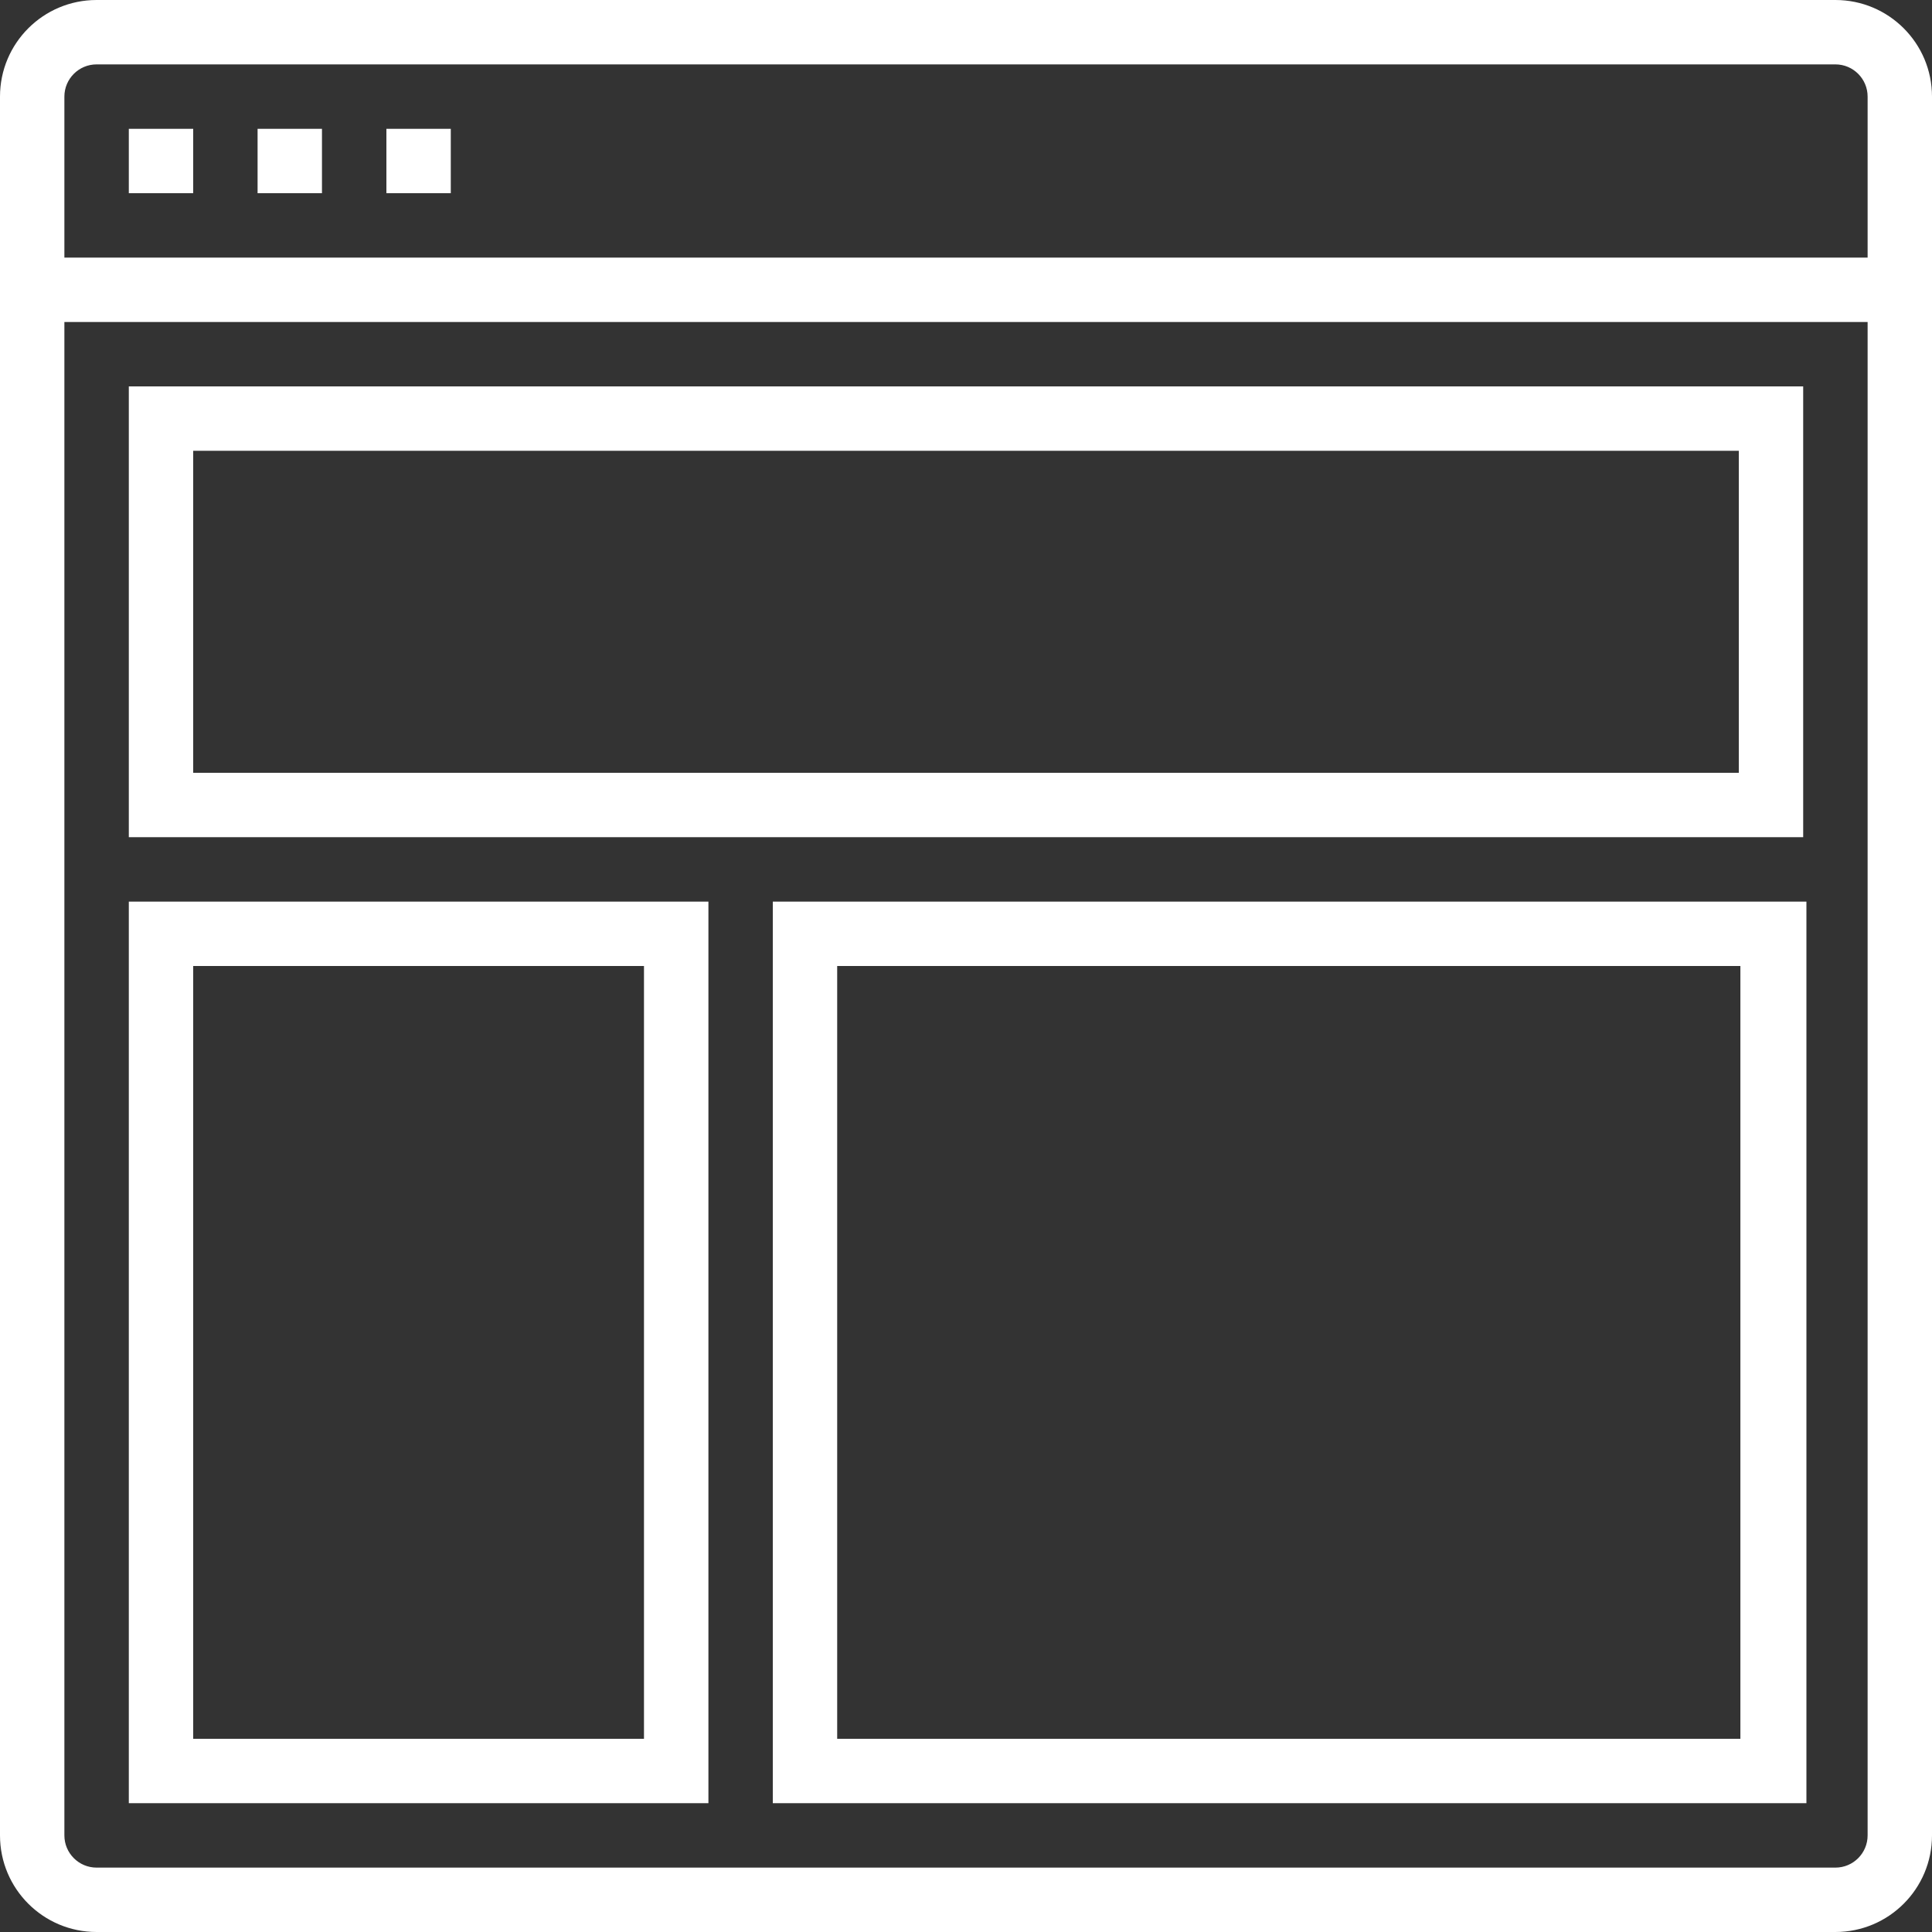 <svg xmlns="http://www.w3.org/2000/svg" width="40" height="40" viewBox="0 0 40 40">
    <rect x="0" y="0" width="40" height="40" fill="#333333" stroke="none"/>
    <g fill="none" fill-rule="evenodd">
        <g fill="#FFF" fill-rule="nonzero">
            <g>
                <g>
                    <g>
                        <path d="M38 0H2C.895 0 0 .895 0 2v36c0 1.105.895 2 2 2h36c1.105 0 2-.895 2-2V2c0-1.105-.895-2-2-2zm.667 38c0 .368-.299.667-.667.667H2c-.368 0-.667-.299-.667-.667V6.667h37.334V38zM1.333 5.333V2c0-.368.299-.667.667-.667h36c.368 0 .667.299.667.667v3.333H1.333z" transform="translate(-180 -2564) translate(120 2314) translate(40 230) translate(20 20)"/>
                        <path d="M37.333 8H2.667v9.333h34.666V8zM36 16H4V9.333h32V16zM14.667 18.667h-12v18.666h12V18.667zM13.333 36H4V20h9.333v16zM37.4 18.667H16v18.666h21.4V18.667zM36.033 36h-18.7V20h18.7v16zM2.667 2.667H4V4H2.667zM5.333 2.667H6.666V4H5.333zM8 2.667H9.333V4H8z" transform="translate(-180 -2564) translate(120 2314) translate(40 230) translate(20 20)"/>
                    </g>
                </g>
            </g>
        </g>
    </g>
</svg>
